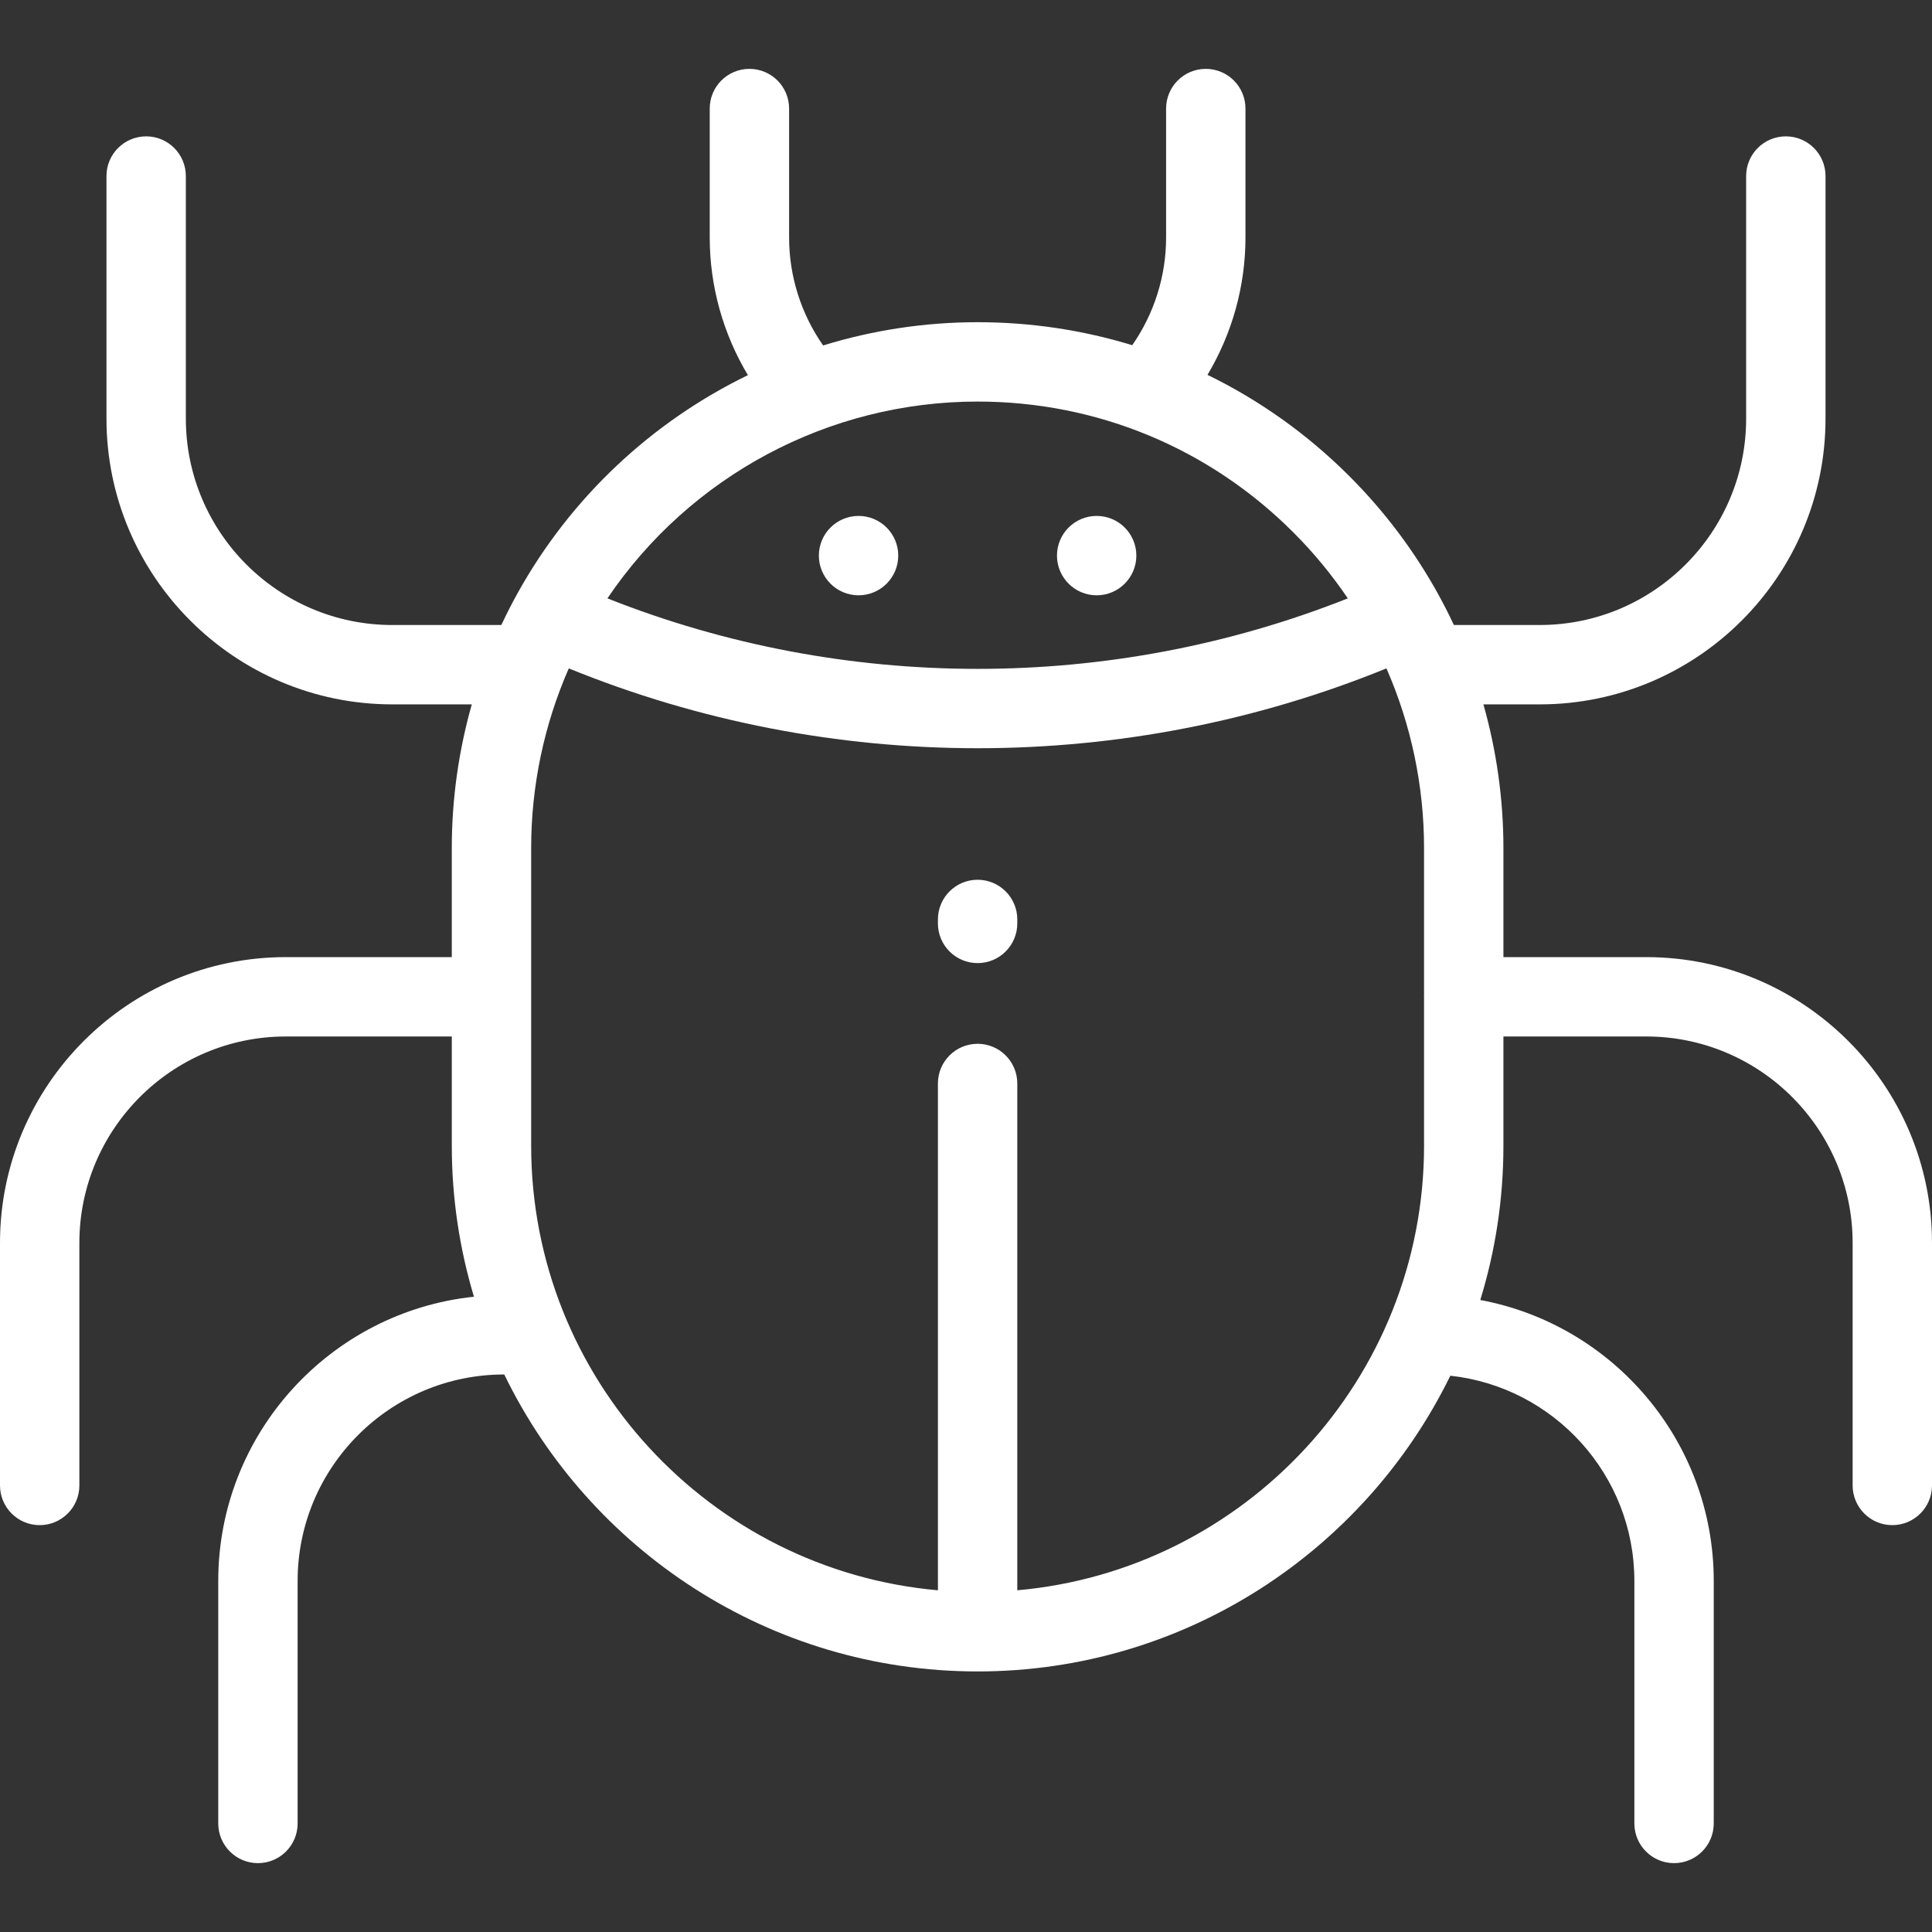 <?xml version="1.0" encoding="iso-8859-1"?>
<!-- Generator: Adobe Illustrator 19.0.0, SVG Export Plug-In . SVG Version: 6.00 Build 0)  -->
<svg xmlns="http://www.w3.org/2000/svg" xmlns:xlink="http://www.w3.org/1999/xlink" version="1.1" id="Layer_1" x="0px" y="0px" viewBox="0 0 512 512" style="enable-background:new 0 0 512 512;" xml:space="preserve" width="512px" height="512px">
<rect x="0" y="0" width="512" height="512" fill="#333333" stroke="none"/>
<g>
	<g>
		<g>
			<path d="M259.076,233.146c-5.808,0-10.517,4.709-10.517,10.517v1.052c0,5.807,4.708,10.517,10.517,10.517     s10.517-4.709,10.517-10.517v-1.052C269.593,237.855,264.884,233.146,259.076,233.146z" fill="#FFFFFF"/>
			<circle cx="227.526" cy="147.243" r="10.517" fill="#FFFFFF"/>
			<circle cx="290.626" cy="147.243" r="10.517" fill="#FFFFFF"/>
			<path d="M436.263,253.646h-37.842V224.73c0-12.908-1.81-25.732-5.3-38.064h14.923c41.761,0,75.737-33.976,75.737-75.737V46.653     c0-5.807-4.708-10.517-10.517-10.517c-5.808,0-10.517,4.709-10.517,10.517v64.276c0,30.164-24.539,54.704-54.704,54.704h-22.751     c-1.279-2.732-2.643-5.424-4.1-8.069c-6.339-11.502-14.275-22.054-23.584-31.365c-11.143-11.144-23.846-20.158-37.612-26.859     c6.538-10.943,10.066-23.52,10.066-36.394V28.767c0-5.807-4.708-10.517-10.517-10.517c-5.808,0-10.517,4.709-10.517,10.517     v34.179c0,10.231-3.162,20.198-8.974,28.537c-13.108-4.013-26.884-6.096-40.98-6.096c-14.081,0-27.855,2.135-40.937,6.161     c-5.84-8.352-9.017-18.344-9.017-28.601V28.767c0-5.807-4.708-10.517-10.517-10.517c-5.808,0-10.517,4.709-10.517,10.517v34.179     c0,12.905,3.547,25.512,10.115,36.473c-25.41,12.351-46.952,32.334-61.116,57.923c-0.001,0.001-0.002,0.002-0.003,0.004     c-1.504,2.714-2.906,5.481-4.22,8.288h-28.908c-30.164,0-54.704-24.54-54.704-54.704V46.653c0-5.807-4.708-10.517-10.517-10.517     c-5.808,0-10.517,4.709-10.517,10.517v64.276c0,41.761,33.976,75.737,75.737,75.737h21.076     c-3.491,12.33-5.301,25.153-5.301,38.064v28.916H75.737C33.976,253.646,0,287.622,0,329.384v64.276     c0,5.807,4.708,10.517,10.517,10.517c5.808,0,10.517-4.709,10.517-10.517v-64.276c0-30.164,24.539-54.704,54.704-54.704h43.994     v28.925c0,13.912,2.059,27.352,5.872,40.039c-38.027,3.998-67.763,36.246-67.763,75.313v64.276     c0,5.807,4.708,10.517,10.517,10.517c5.808,0,10.517-4.709,10.517-10.517v-64.276c0-30.164,24.54-54.704,54.704-54.704     c0.019,0,0.038-0.002,0.058-0.003c22.591,46.538,70.329,78.699,125.44,78.699c54.98,0,102.619-32.01,125.276-78.37     c27.384,2.967,48.774,26.218,48.774,54.377v64.276c0,5.807,4.708,10.517,10.517,10.517c5.808,0,10.517-4.709,10.517-10.517     v-64.276c0-37.024-26.711-67.907-61.87-74.442c3.983-12.943,6.132-26.68,6.132-40.911v-28.925h37.842     c30.164,0,54.704,24.54,54.704,54.704v64.276c0,5.807,4.708,10.517,10.517,10.517c5.808,0,10.517-4.709,10.517-10.517v-64.276     C512,287.622,478.024,253.646,436.263,253.646z M259.076,106.418c31.601,0,61.312,12.307,83.658,34.653     c5.375,5.375,10.211,11.237,14.448,17.506c-62.788,24.912-133.418,24.907-196.207-0.002     C182.861,126.162,219.56,106.418,259.076,106.418z M377.388,263.808c-0.004,0.119-0.018,0.236-0.018,0.355     s0.014,0.237,0.018,0.355v39.086c0,61.692-47.467,112.499-107.795,117.838v-134.31c0-5.807-4.708-10.517-10.517-10.517     s-10.517,4.709-10.517,10.517v134.31c-60.328-5.339-107.795-56.146-107.795-117.838V224.73c0-16.428,3.424-32.686,9.971-47.598     c69.197,28.21,147.486,28.208,216.684,0c6.544,14.916,9.969,31.177,9.969,47.598V263.808z" fill="#FFFFFF"/>
		</g>
	</g>
</g>
<g>
</g>
<g>
</g>
<g>
</g>
<g>
</g>
<g>
</g>
<g>
</g>
<g>
</g>
<g>
</g>
<g>
</g>
<g>
</g>
<g>
</g>
<g>
</g>
<g>
</g>
<g>
</g>
<g>
</g>
</svg>

